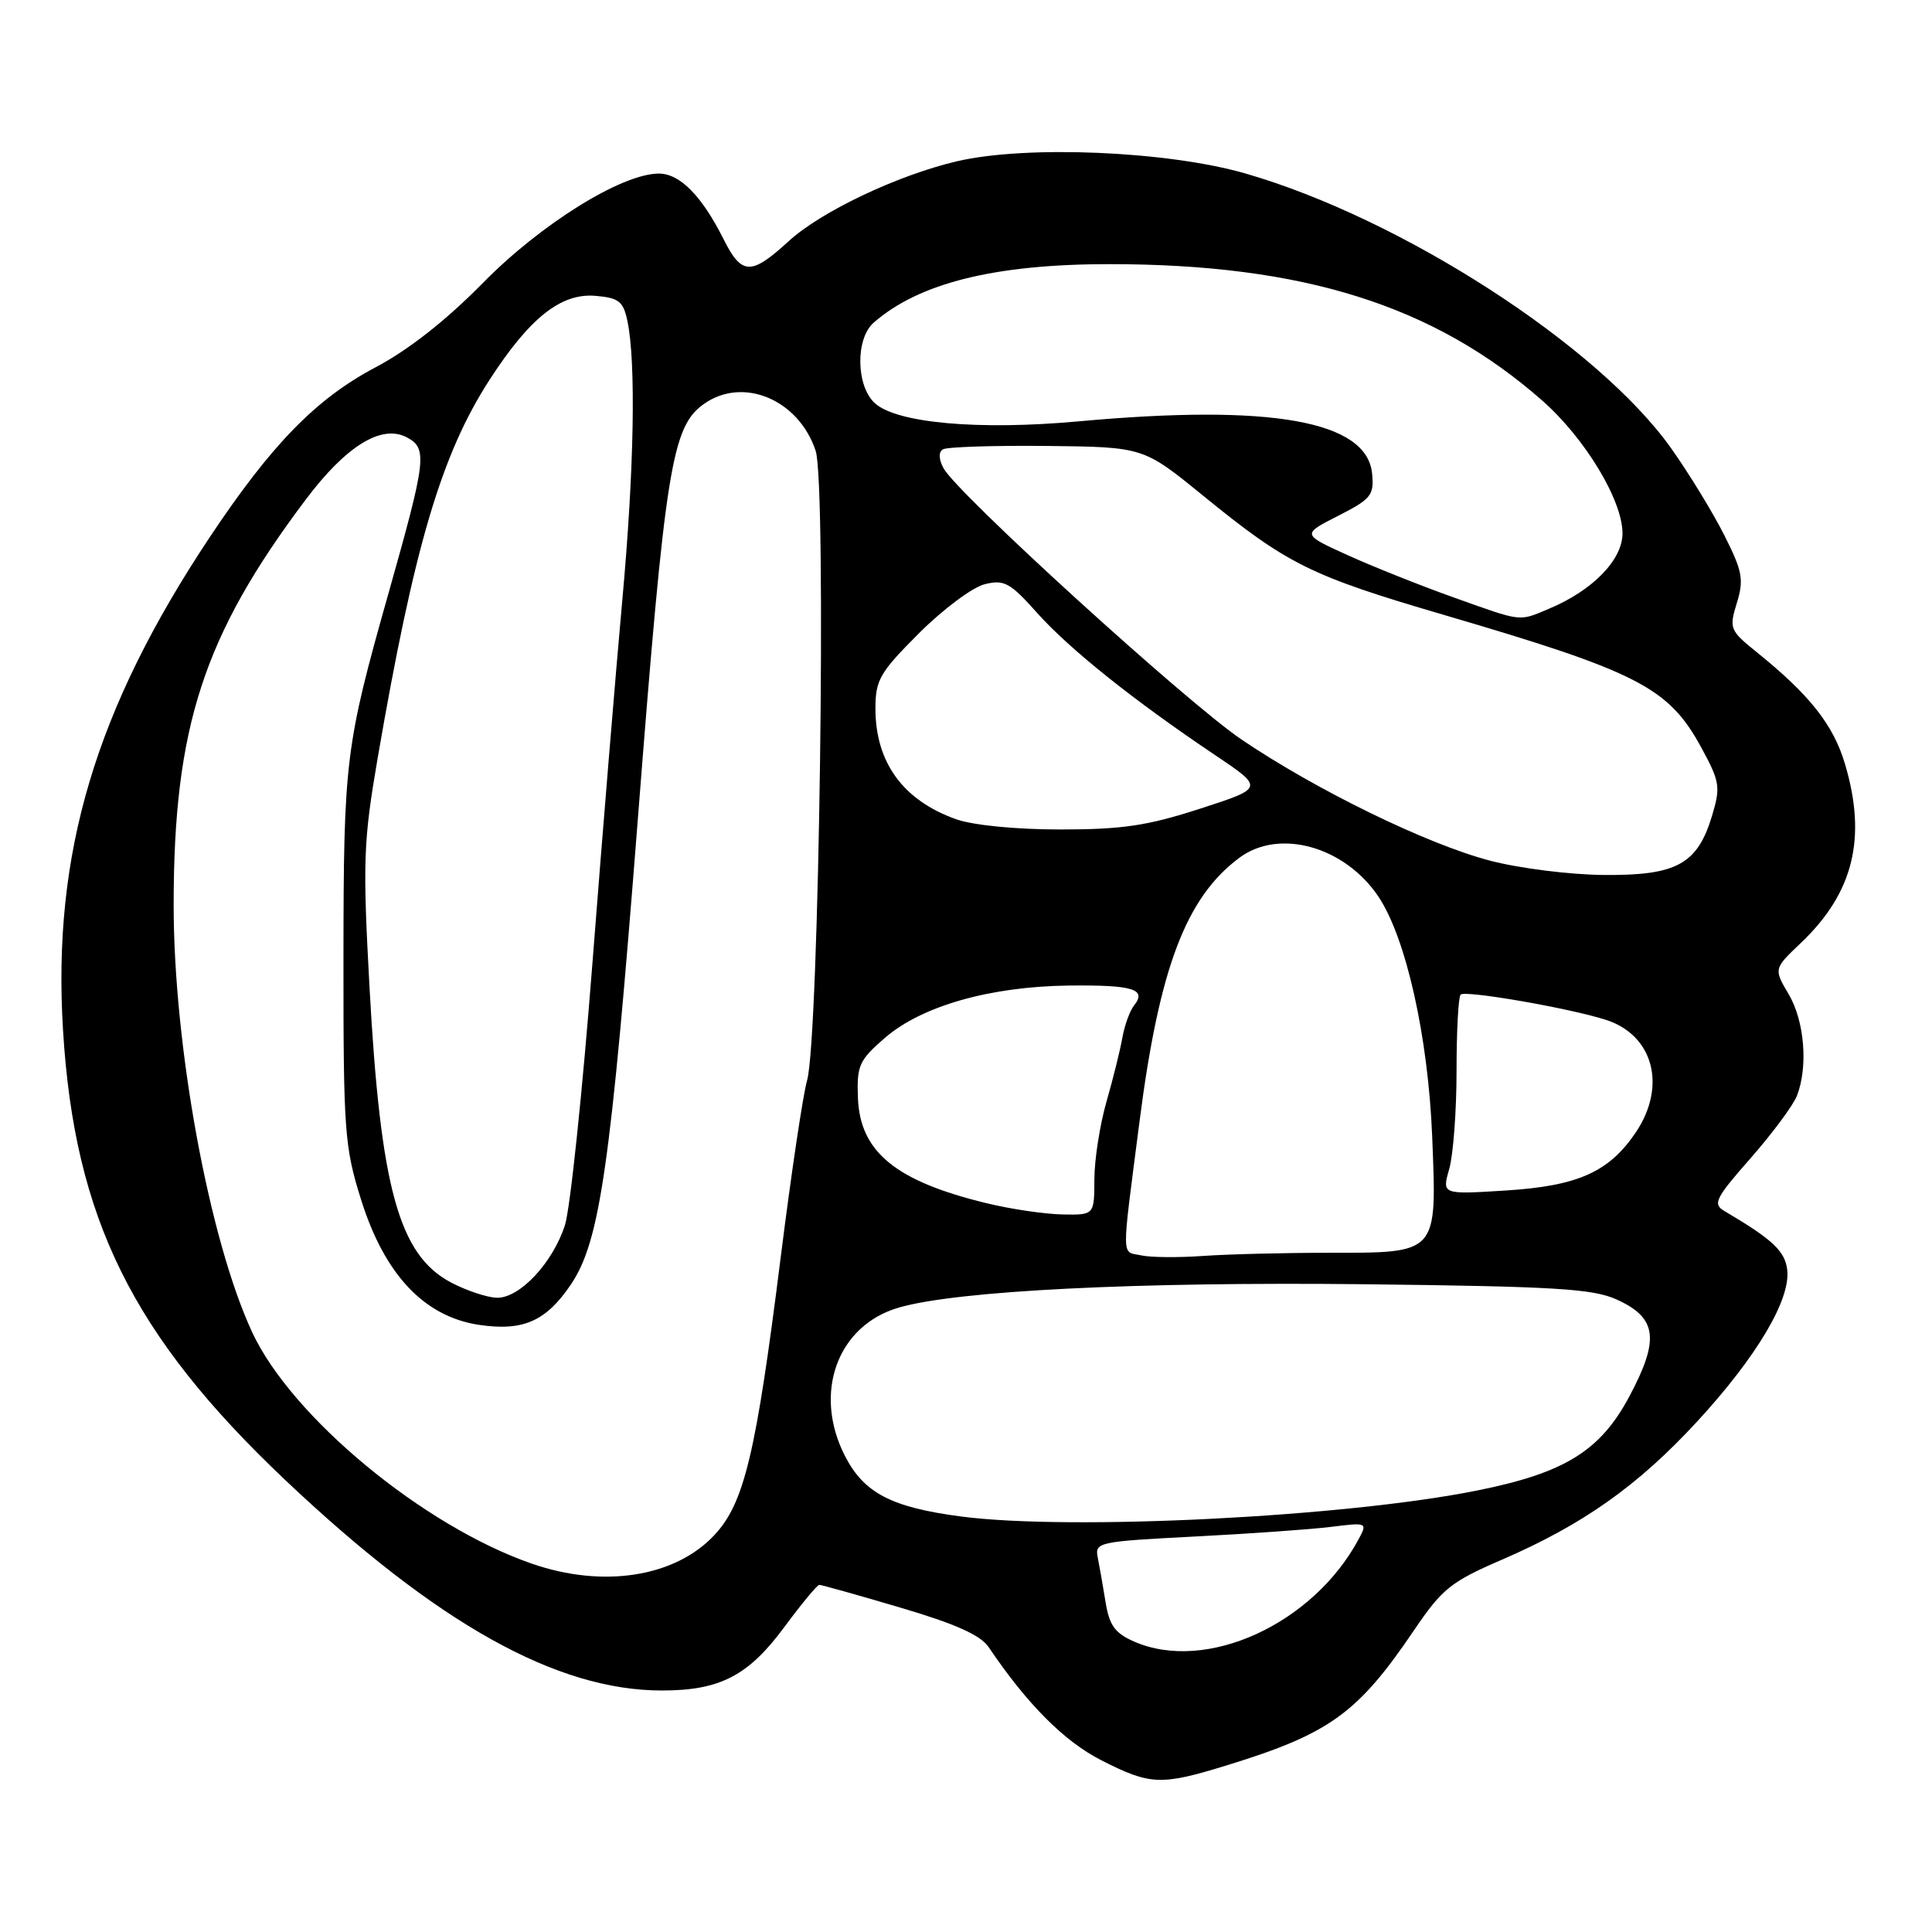 <?xml version="1.0" encoding="UTF-8" standalone="no"?>
<!DOCTYPE svg PUBLIC "-//W3C//DTD SVG 1.1//EN" "http://www.w3.org/Graphics/SVG/1.1/DTD/svg11.dtd" >
<svg xmlns="http://www.w3.org/2000/svg" xmlns:xlink="http://www.w3.org/1999/xlink" version="1.1" viewBox="0 0 256 256">
 <g >
 <path fill="currentColor"
d=" M 162.64 233.89 C 176.20 229.71 179.92 227.02 187.37 216.01 C 191.10 210.51 192.24 209.59 199.03 206.66 C 209.77 202.01 217.03 196.87 224.88 188.36 C 232.77 179.79 237.27 172.21 236.82 168.28 C 236.52 165.77 234.92 164.26 228.48 160.46 C 226.92 159.54 227.28 158.79 231.97 153.46 C 234.85 150.18 237.61 146.46 238.11 145.18 C 239.60 141.32 239.11 135.30 237.01 131.74 C 235.02 128.37 235.02 128.37 238.63 124.94 C 245.60 118.31 247.39 111.04 244.47 101.23 C 242.94 96.06 239.80 92.08 232.78 86.42 C 229.21 83.54 229.10 83.28 230.14 79.90 C 231.09 76.80 230.89 75.70 228.49 70.94 C 226.99 67.95 223.82 62.77 221.45 59.42 C 211.78 45.78 185.69 28.94 165.00 22.98 C 154.63 20.00 135.95 19.22 126.75 21.38 C 118.88 23.24 108.78 28.04 104.50 31.96 C 99.53 36.52 98.28 36.49 95.89 31.72 C 92.99 25.94 90.09 23.00 87.30 23.00 C 82.40 23.00 71.67 29.67 64.00 37.48 C 59.12 42.44 54.13 46.37 49.73 48.69 C 41.88 52.84 35.97 58.90 27.80 71.17 C 12.62 93.99 6.92 113.13 8.35 136.50 C 9.87 161.42 17.53 176.92 37.78 196.10 C 57.93 215.16 73.74 224.00 87.71 224.00 C 95.40 224.00 99.16 222.05 103.93 215.59 C 106.20 212.52 108.29 210.00 108.56 210.00 C 108.84 210.00 113.66 211.35 119.28 213.01 C 126.57 215.16 129.93 216.66 131.00 218.25 C 136.09 225.80 141.02 230.75 145.94 233.25 C 152.45 236.56 153.82 236.61 162.64 233.89 Z  M 150.31 217.53 C 147.75 216.42 147.00 215.39 146.50 212.32 C 146.16 210.22 145.69 207.55 145.46 206.39 C 145.05 204.35 145.50 204.26 158.27 203.60 C 165.54 203.23 173.69 202.65 176.36 202.32 C 181.15 201.72 181.21 201.75 180.03 203.94 C 174.00 215.20 159.84 221.68 150.31 217.53 Z  M 70.49 207.20 C 56.11 202.23 38.62 187.75 33.40 176.50 C 27.70 164.20 23.00 138.57 23.01 119.87 C 23.02 96.32 26.97 84.20 40.51 66.20 C 45.87 59.07 50.58 56.17 53.92 57.96 C 56.66 59.43 56.50 60.83 51.51 78.50 C 45.75 98.86 45.53 100.68 45.51 127.00 C 45.50 149.94 45.65 151.98 47.85 158.98 C 50.96 168.89 56.21 174.46 63.47 175.55 C 69.31 176.42 72.36 175.08 75.66 170.18 C 79.50 164.48 80.92 154.60 84.52 108.50 C 88.16 61.79 89.01 56.51 93.31 53.50 C 98.50 49.86 105.84 52.96 108.08 59.74 C 109.54 64.17 108.54 137.66 106.94 143.17 C 106.41 145.00 104.84 155.50 103.46 166.50 C 100.17 192.72 98.62 199.20 94.62 203.45 C 89.39 208.99 79.91 210.46 70.49 207.20 Z  M 127.40 200.95 C 118.12 199.74 114.47 197.84 111.95 192.90 C 107.70 184.57 110.95 175.62 119.10 173.26 C 126.82 171.02 150.63 169.83 181.00 170.17 C 206.00 170.46 211.07 170.76 214.21 172.19 C 219.57 174.61 219.94 177.45 215.91 185.01 C 212.05 192.26 207.34 195.17 195.73 197.50 C 178.29 201.01 141.90 202.84 127.40 200.95 Z  M 59.77 169.94 C 52.85 166.29 50.42 157.46 48.96 130.77 C 48.05 114.14 48.15 111.50 50.03 100.52 C 54.86 72.46 58.48 60.21 64.86 50.34 C 70.18 42.11 74.33 38.82 78.88 39.20 C 81.99 39.46 82.58 39.92 83.13 42.50 C 84.29 47.99 84.03 62.31 82.46 79.50 C 81.61 88.85 79.83 110.45 78.51 127.50 C 77.19 144.55 75.55 160.24 74.85 162.36 C 73.23 167.36 68.86 172.01 65.85 171.96 C 64.56 171.93 61.82 171.02 59.77 169.94 Z  M 151.25 166.35 C 148.55 165.76 148.57 167.43 150.99 148.62 C 153.60 128.27 157.15 118.90 164.25 113.64 C 169.52 109.74 178.17 112.16 182.63 118.78 C 186.29 124.21 189.23 137.30 189.77 150.55 C 190.40 166.25 190.62 166.00 176.08 166.00 C 170.15 166.00 162.64 166.19 159.40 166.42 C 156.15 166.65 152.49 166.62 151.25 166.35 Z  M 130.76 159.44 C 118.69 156.52 113.95 152.64 113.68 145.48 C 113.52 141.18 113.83 140.49 117.27 137.51 C 122.17 133.28 131.23 130.71 141.67 130.59 C 150.14 130.50 151.99 131.06 150.27 133.23 C 149.71 133.93 149.01 135.85 148.72 137.50 C 148.43 139.15 147.48 142.97 146.61 146.00 C 145.74 149.03 145.02 153.64 145.01 156.25 C 145.00 161.00 145.00 161.00 140.75 160.92 C 138.41 160.87 133.92 160.21 130.76 159.44 Z  M 192.03 154.90 C 192.56 153.04 193.00 147.20 193.00 141.92 C 193.00 136.65 193.24 132.09 193.54 131.79 C 194.15 131.19 207.79 133.55 212.75 135.12 C 219.08 137.13 220.89 143.90 216.75 150.05 C 213.20 155.31 209.07 157.15 199.49 157.75 C 191.06 158.28 191.06 158.28 192.03 154.90 Z  M 197.39 114.03 C 189.06 111.84 174.44 104.71 164.52 98.00 C 157.20 93.04 126.80 65.37 125.02 62.04 C 124.38 60.85 124.35 59.90 124.94 59.54 C 125.46 59.22 131.65 59.02 138.69 59.09 C 151.50 59.23 151.50 59.23 159.38 65.65 C 170.64 74.82 173.61 76.29 191.50 81.53 C 217.07 89.03 221.11 91.12 225.41 99.02 C 227.89 103.57 228.00 104.26 226.87 108.04 C 224.94 114.49 222.20 116.01 212.62 115.94 C 208.09 115.91 201.36 115.07 197.39 114.03 Z  M 126.68 108.55 C 119.66 106.05 116.00 101.02 116.00 93.89 C 116.00 90.10 116.57 89.11 121.76 83.92 C 124.93 80.75 128.84 77.83 130.45 77.42 C 133.06 76.77 133.82 77.18 137.44 81.23 C 141.73 86.03 150.22 92.81 161.00 100.05 C 167.50 104.41 167.50 104.41 159.00 107.16 C 152.04 109.42 148.69 109.91 140.50 109.91 C 134.60 109.91 128.93 109.35 126.68 108.55 Z  M 192.50 79.12 C 188.10 77.55 181.80 75.03 178.50 73.53 C 172.50 70.80 172.50 70.80 177.31 68.35 C 181.69 66.12 182.09 65.62 181.81 62.75 C 181.12 55.76 168.47 53.50 142.94 55.83 C 129.72 57.04 118.84 56.07 115.93 53.43 C 113.43 51.18 113.33 44.90 115.75 42.77 C 121.74 37.51 131.81 35.00 146.98 35.00 C 172.69 35.00 190.02 40.46 204.37 53.09 C 210.02 58.07 214.98 66.27 214.99 70.66 C 215.00 74.17 211.05 78.23 205.28 80.65 C 201.17 82.37 201.85 82.46 192.50 79.12 Z "/>
</g>
</svg>
